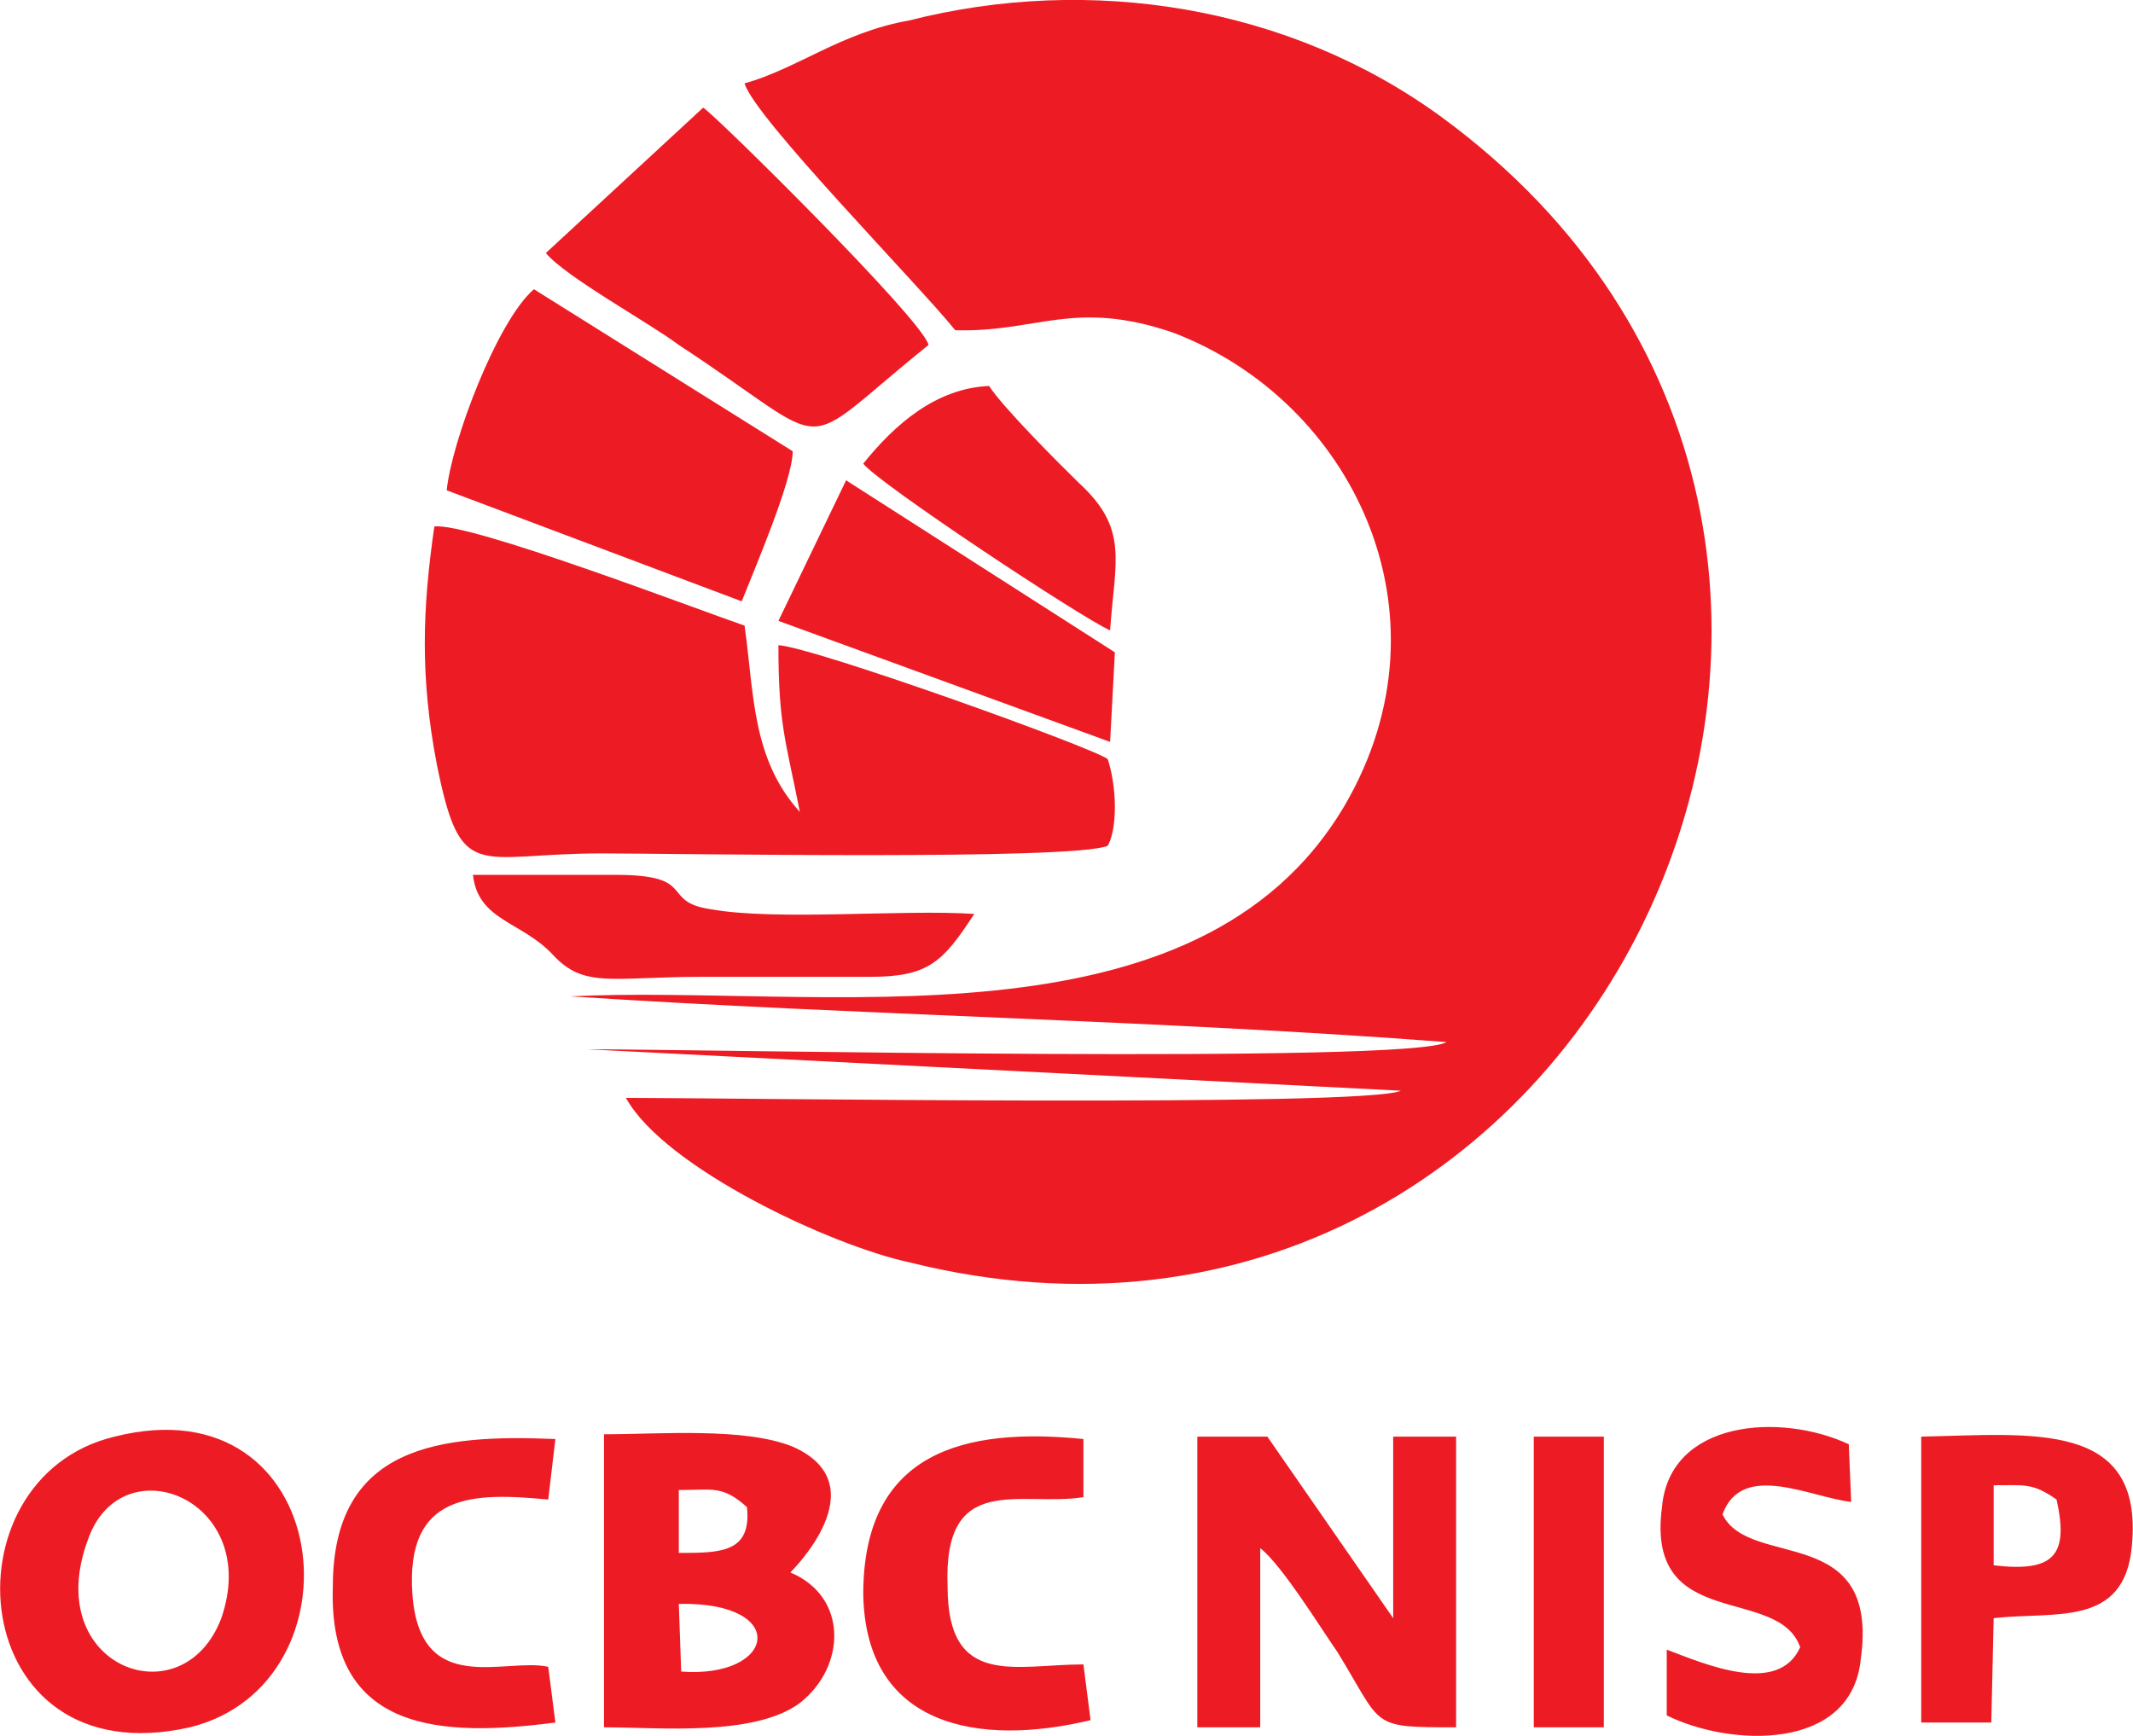 <?xml version="1.0" encoding="UTF-8"?>
<!DOCTYPE svg PUBLIC "-//W3C//DTD SVG 1.0//EN" "http://www.w3.org/TR/2001/REC-SVG-20010904/DTD/svg10.dtd">
<!-- Creator: CorelDRAW X8 -->
<svg xmlns="http://www.w3.org/2000/svg" xml:space="preserve" width="3843px" height="3128px" version="1.0" style="shape-rendering:geometricPrecision; text-rendering:geometricPrecision; image-rendering:optimizeQuality; fill-rule:evenodd; clip-rule:evenodd"
viewBox="0 0 4475 3643"
 xmlns:xlink="http://www.w3.org/1999/xlink">
 <defs>
  <style type="text/css">
   <![CDATA[
    .fil0 {fill:#ED1C24}
   ]]>
  </style>
 </defs>
 <g id="Layer_x0020_1">
  <path class="fil0" d="M1562 175c20,71 365,422 442,518 172,5 249,-66 457,5 376,143 594,590 361,991 -310,529 -1108,376 -1626,402 609,40 1239,50 1839,96 -76,46 -1575,15 -1804,15l1708 87c-72,35 -1423,15 -1626,15 81,147 431,310 594,345 1443,361 2322,-1519 1118,-2403 -320,-234 -737,-300 -1118,-203 -142,25 -234,101 -345,132l0 0 0 0zm1656 3450l147 0 0 -610 -147 0 0 610zm-1407 -2652c30,40 452,320 518,350 10,-147 40,-213 -66,-310 -41,-40 -158,-157 -188,-203 -112,5 -198,81 -264,163l0 0zm233 945c-152,-10 -416,15 -554,-10 -106,-16 -25,-72 -198,-72 -106,0 -198,0 -300,0 11,97 102,97 168,168 66,71 122,46 315,46 117,0 234,0 351,0 122,0 152,-31 218,-132l0 0zm-879 1697l-15 -117c-91,-20 -269,66 -285,-152 -15,-214 127,-214 285,-199l15 -127c-239,-10 -467,11 -467,310 -10,310 234,315 467,285zm1108 -122c-142,0 -285,51 -285,-163 -10,-244 153,-167 285,-188l0 -122c-249,-25 -462,26 -462,326 5,279 243,320 477,264l-15 -117 0 0zm1910 -376c66,0 82,-5 132,30 26,117 -5,153 -132,138l0 -168 0 0zm-152 498l147 0 5 -219c127,-15 275,21 290,-152 25,-264 -208,-234 -442,-229l0 600 0 0 0 0zm-254 -158c-46,102 -198,36 -280,5l0 138c133,66 387,76 407,-117 41,-290 -234,-188 -290,-305 41,-112 183,-36 270,-26l-5 -121c-143,-67 -376,-51 -392,132 -35,264 244,162 290,294l0 0 0 0zm-2144 -2154l696 254 10 -188 -564 -361 -142 295 0 0zm1011 1946c46,36 127,168 162,218 97,158 66,158 249,158l0 -610 -132 0 0 381 -264 -381 -147 0 0 610 132 0 0 -376 0 0 0 0zm-2180 147c-81,214 -381,102 -279,-167 71,-199 365,-82 279,167zm-224 -381c-365,87 -315,717 158,610 371,-91 305,-727 -158,-610zm1184 351c234,-5 204,157 5,142l-5 -142zm0 -239c72,0 92,-10 143,36 10,96 -56,96 -143,96l0 -132zm234 173c0,0 188,-183 5,-264 -101,-41 -279,-26 -396,-26l0 615c117,0 315,20 411,-51 97,-76 102,-223 -20,-274l0 0zm-513 -2769c41,50 218,147 279,193 341,223 234,233 524,0 -10,-51 -458,-493 -473,-498l-330 305 0 0zm-208 498l619 233c26,-66 107,-254 107,-315l-543 -340c-77,66 -173,320 -183,422l0 0zm1387 746c20,-35 20,-121 0,-182 -36,-26 -615,-234 -691,-239 0,167 15,198 45,350 -101,-111 -96,-249 -116,-391 -102,-35 -580,-218 -651,-208 -25,173 -30,315 5,498 51,254 82,188 346,188 152,0 991,15 1062,-16l0 0 0 0z"/>
 </g>
</svg>
